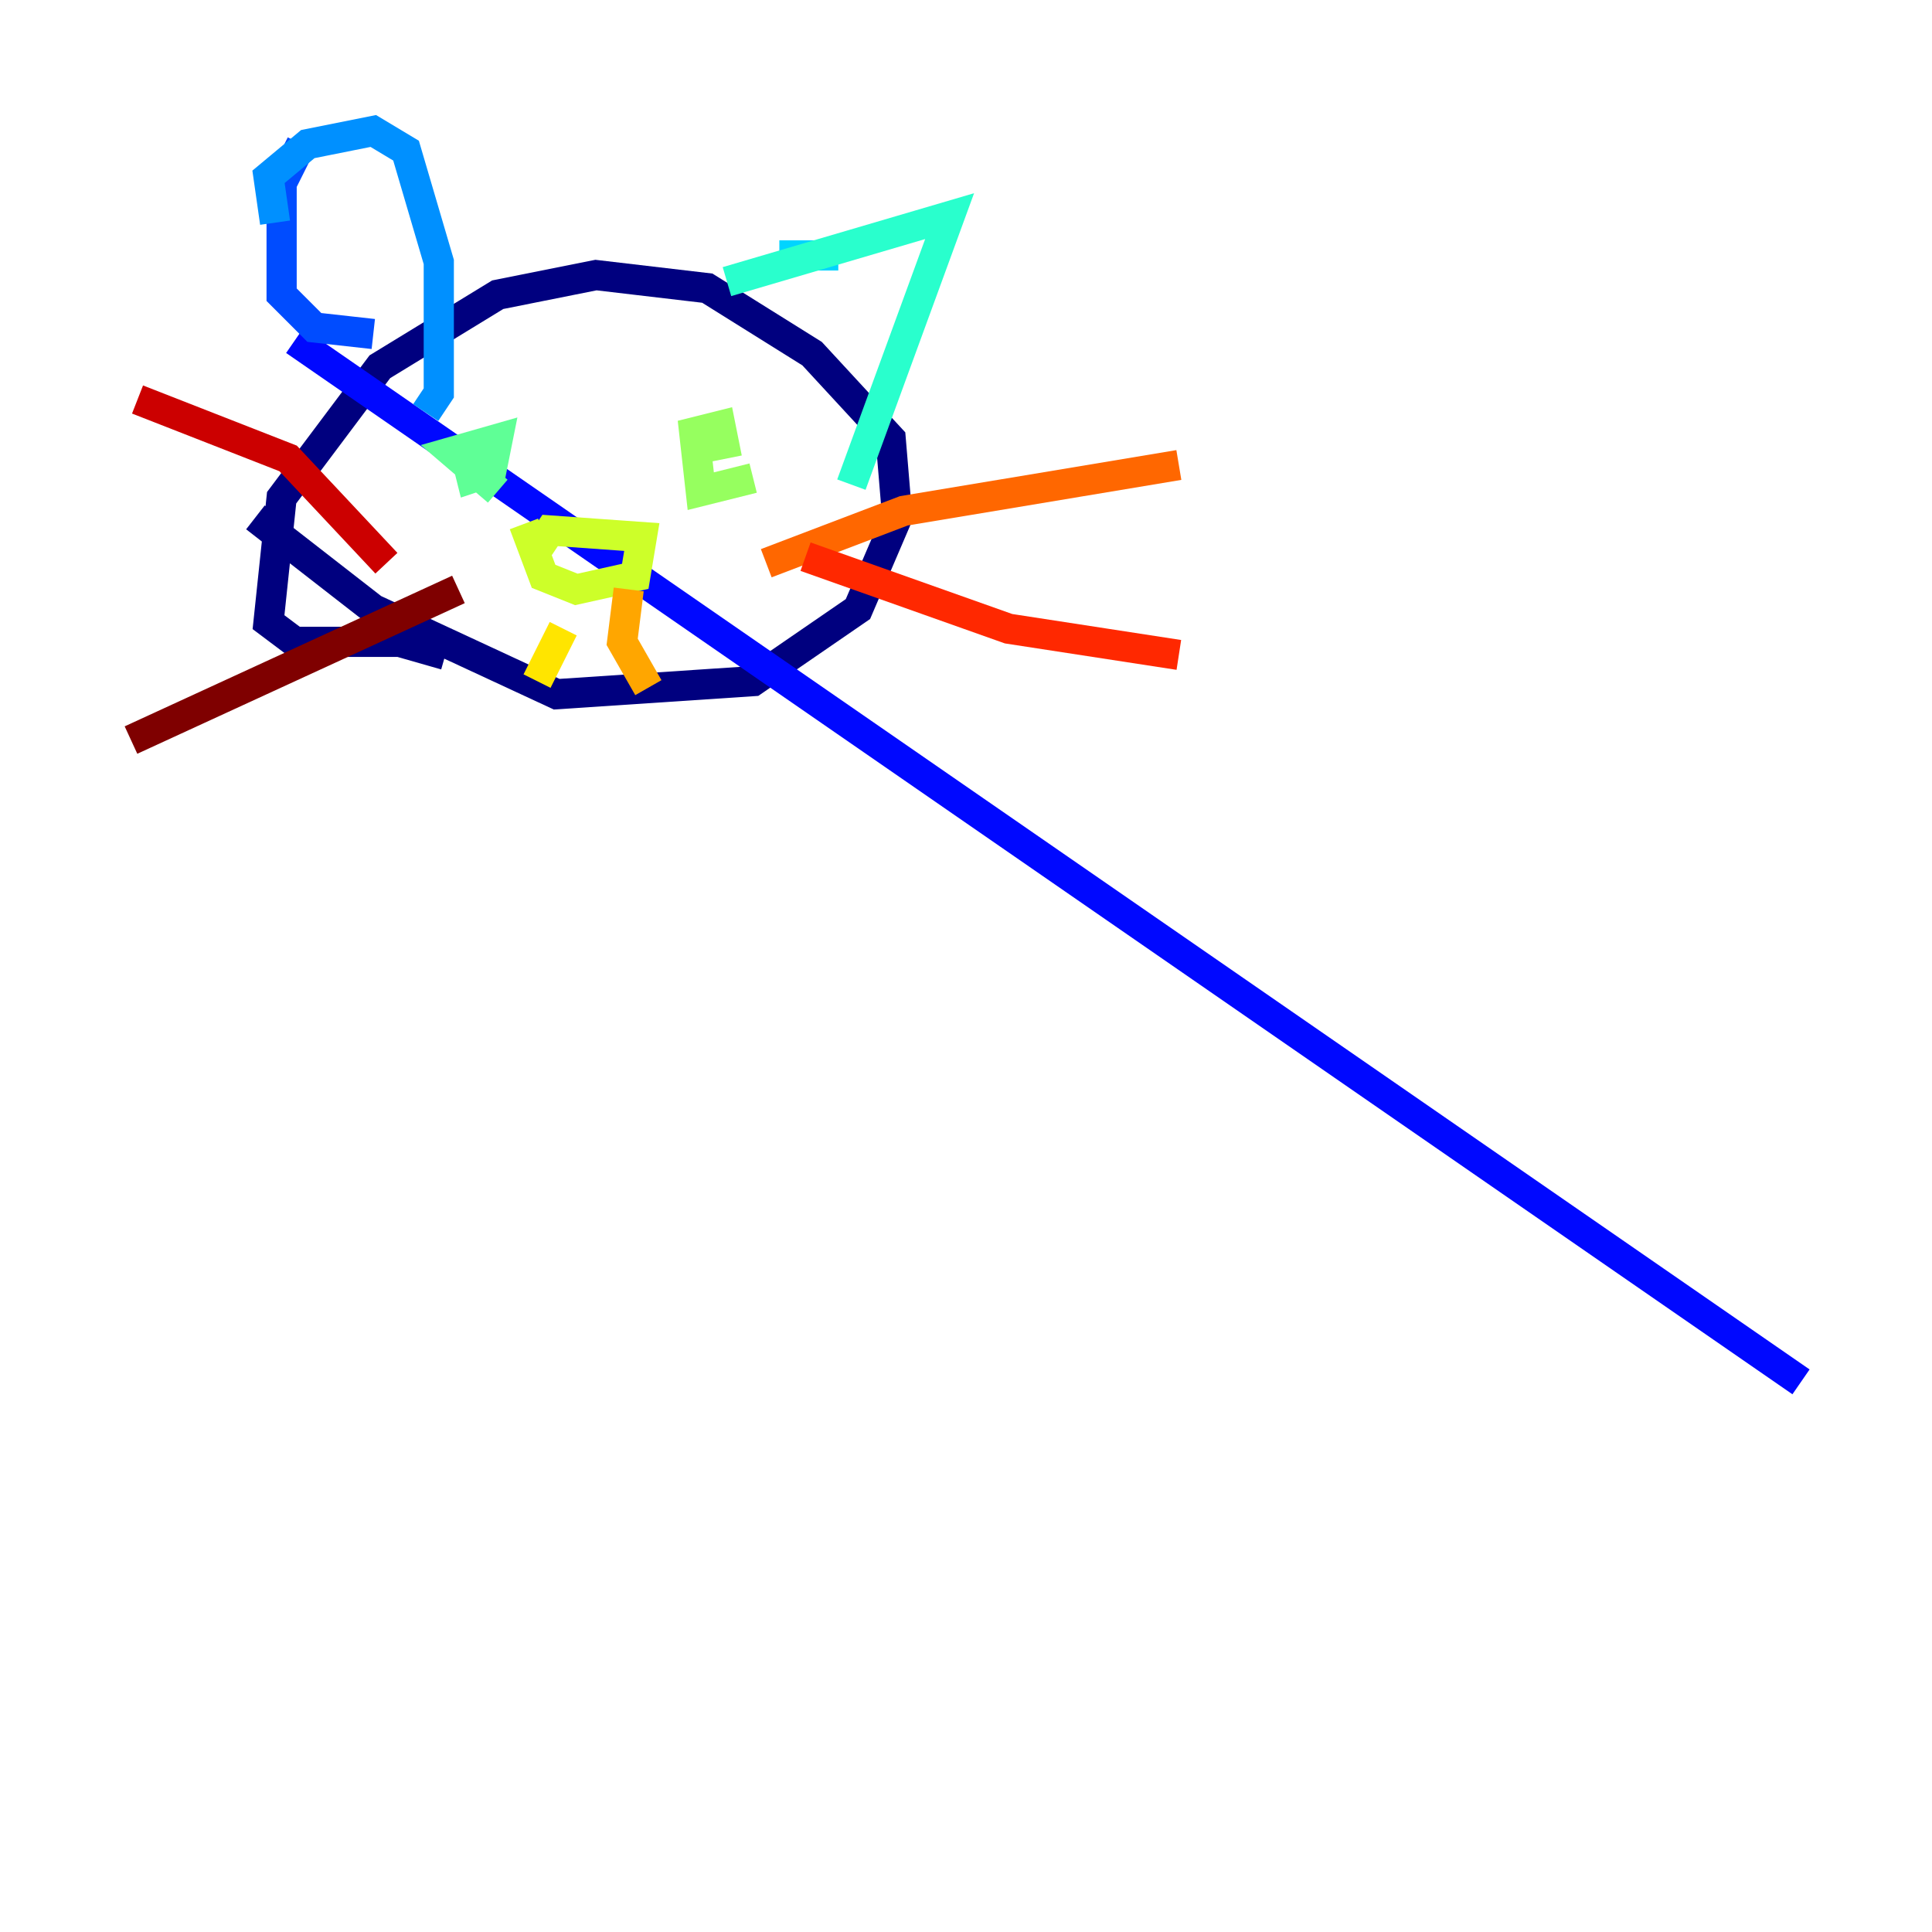 <?xml version="1.0" encoding="utf-8" ?>
<svg baseProfile="tiny" height="128" version="1.2" viewBox="0,0,128,128" width="128" xmlns="http://www.w3.org/2000/svg" xmlns:ev="http://www.w3.org/2001/xml-events" xmlns:xlink="http://www.w3.org/1999/xlink"><defs /><polyline fill="none" points="29.505,43.39 26.468,42.522 19.525,42.522 17.79,41.22 18.658,32.976 25.166,24.298 32.976,19.525 39.485,18.224 46.861,19.091 53.803,23.43 59.01,29.071 59.444,34.278 56.841,40.352 49.898,45.125 36.881,45.993 24.732,40.352 16.922,34.278" stroke="#00007f" stroke-width="2" /><polyline fill="none" points="119.322,91.552 119.322,91.552" stroke="#0000cc" stroke-width="2" /><polyline fill="none" points="119.322,91.552 19.525,22.563" stroke="#0008ff" stroke-width="2" /><polyline fill="none" points="24.732,22.129 20.827,21.695 18.658,19.525 18.658,12.149 19.959,9.546" stroke="#004cff" stroke-width="2" /><polyline fill="none" points="18.224,14.752 17.79,11.715 20.393,9.546 24.732,8.678 26.902,9.98 29.071,17.356 29.071,26.034 28.203,27.336" stroke="#0090ff" stroke-width="2" /><polyline fill="none" points="55.539,16.922 51.634,16.922" stroke="#00d4ff" stroke-width="2" /><polyline fill="none" points="48.163,18.658 62.915,14.319 56.407,32.108" stroke="#29ffcd" stroke-width="2" /><polyline fill="none" points="32.976,32.542 29.939,29.939 32.976,29.071 32.542,31.241 31.241,31.675 30.807,29.939 31.675,31.241" stroke="#5fff96" stroke-width="2" /><polyline fill="none" points="49.898,31.675 46.427,32.542 45.993,28.637 47.729,28.203 48.163,30.373" stroke="#96ff5f" stroke-width="2" /><polyline fill="none" points="35.58,36.447 36.447,35.146 42.522,35.58 42.088,38.183 38.183,39.051 36.014,38.183 34.712,34.712" stroke="#cdff29" stroke-width="2" /><polyline fill="none" points="37.315,41.654 35.58,45.125" stroke="#ffe500" stroke-width="2" /><polyline fill="none" points="41.654,39.051 41.22,42.522 42.956,45.559" stroke="#ffa600" stroke-width="2" /><polyline fill="none" points="50.766,37.315 59.878,33.844 78.102,30.807" stroke="#ff6700" stroke-width="2" /><polyline fill="none" points="53.37,36.881 66.82,41.654 78.102,43.39" stroke="#ff2800" stroke-width="2" /><polyline fill="none" points="25.6,37.315 19.091,30.373 9.112,26.468" stroke="#cc0000" stroke-width="2" /><polyline fill="none" points="30.373,39.051 8.678,49.031" stroke="#7f0000" stroke-width="2" /></svg>